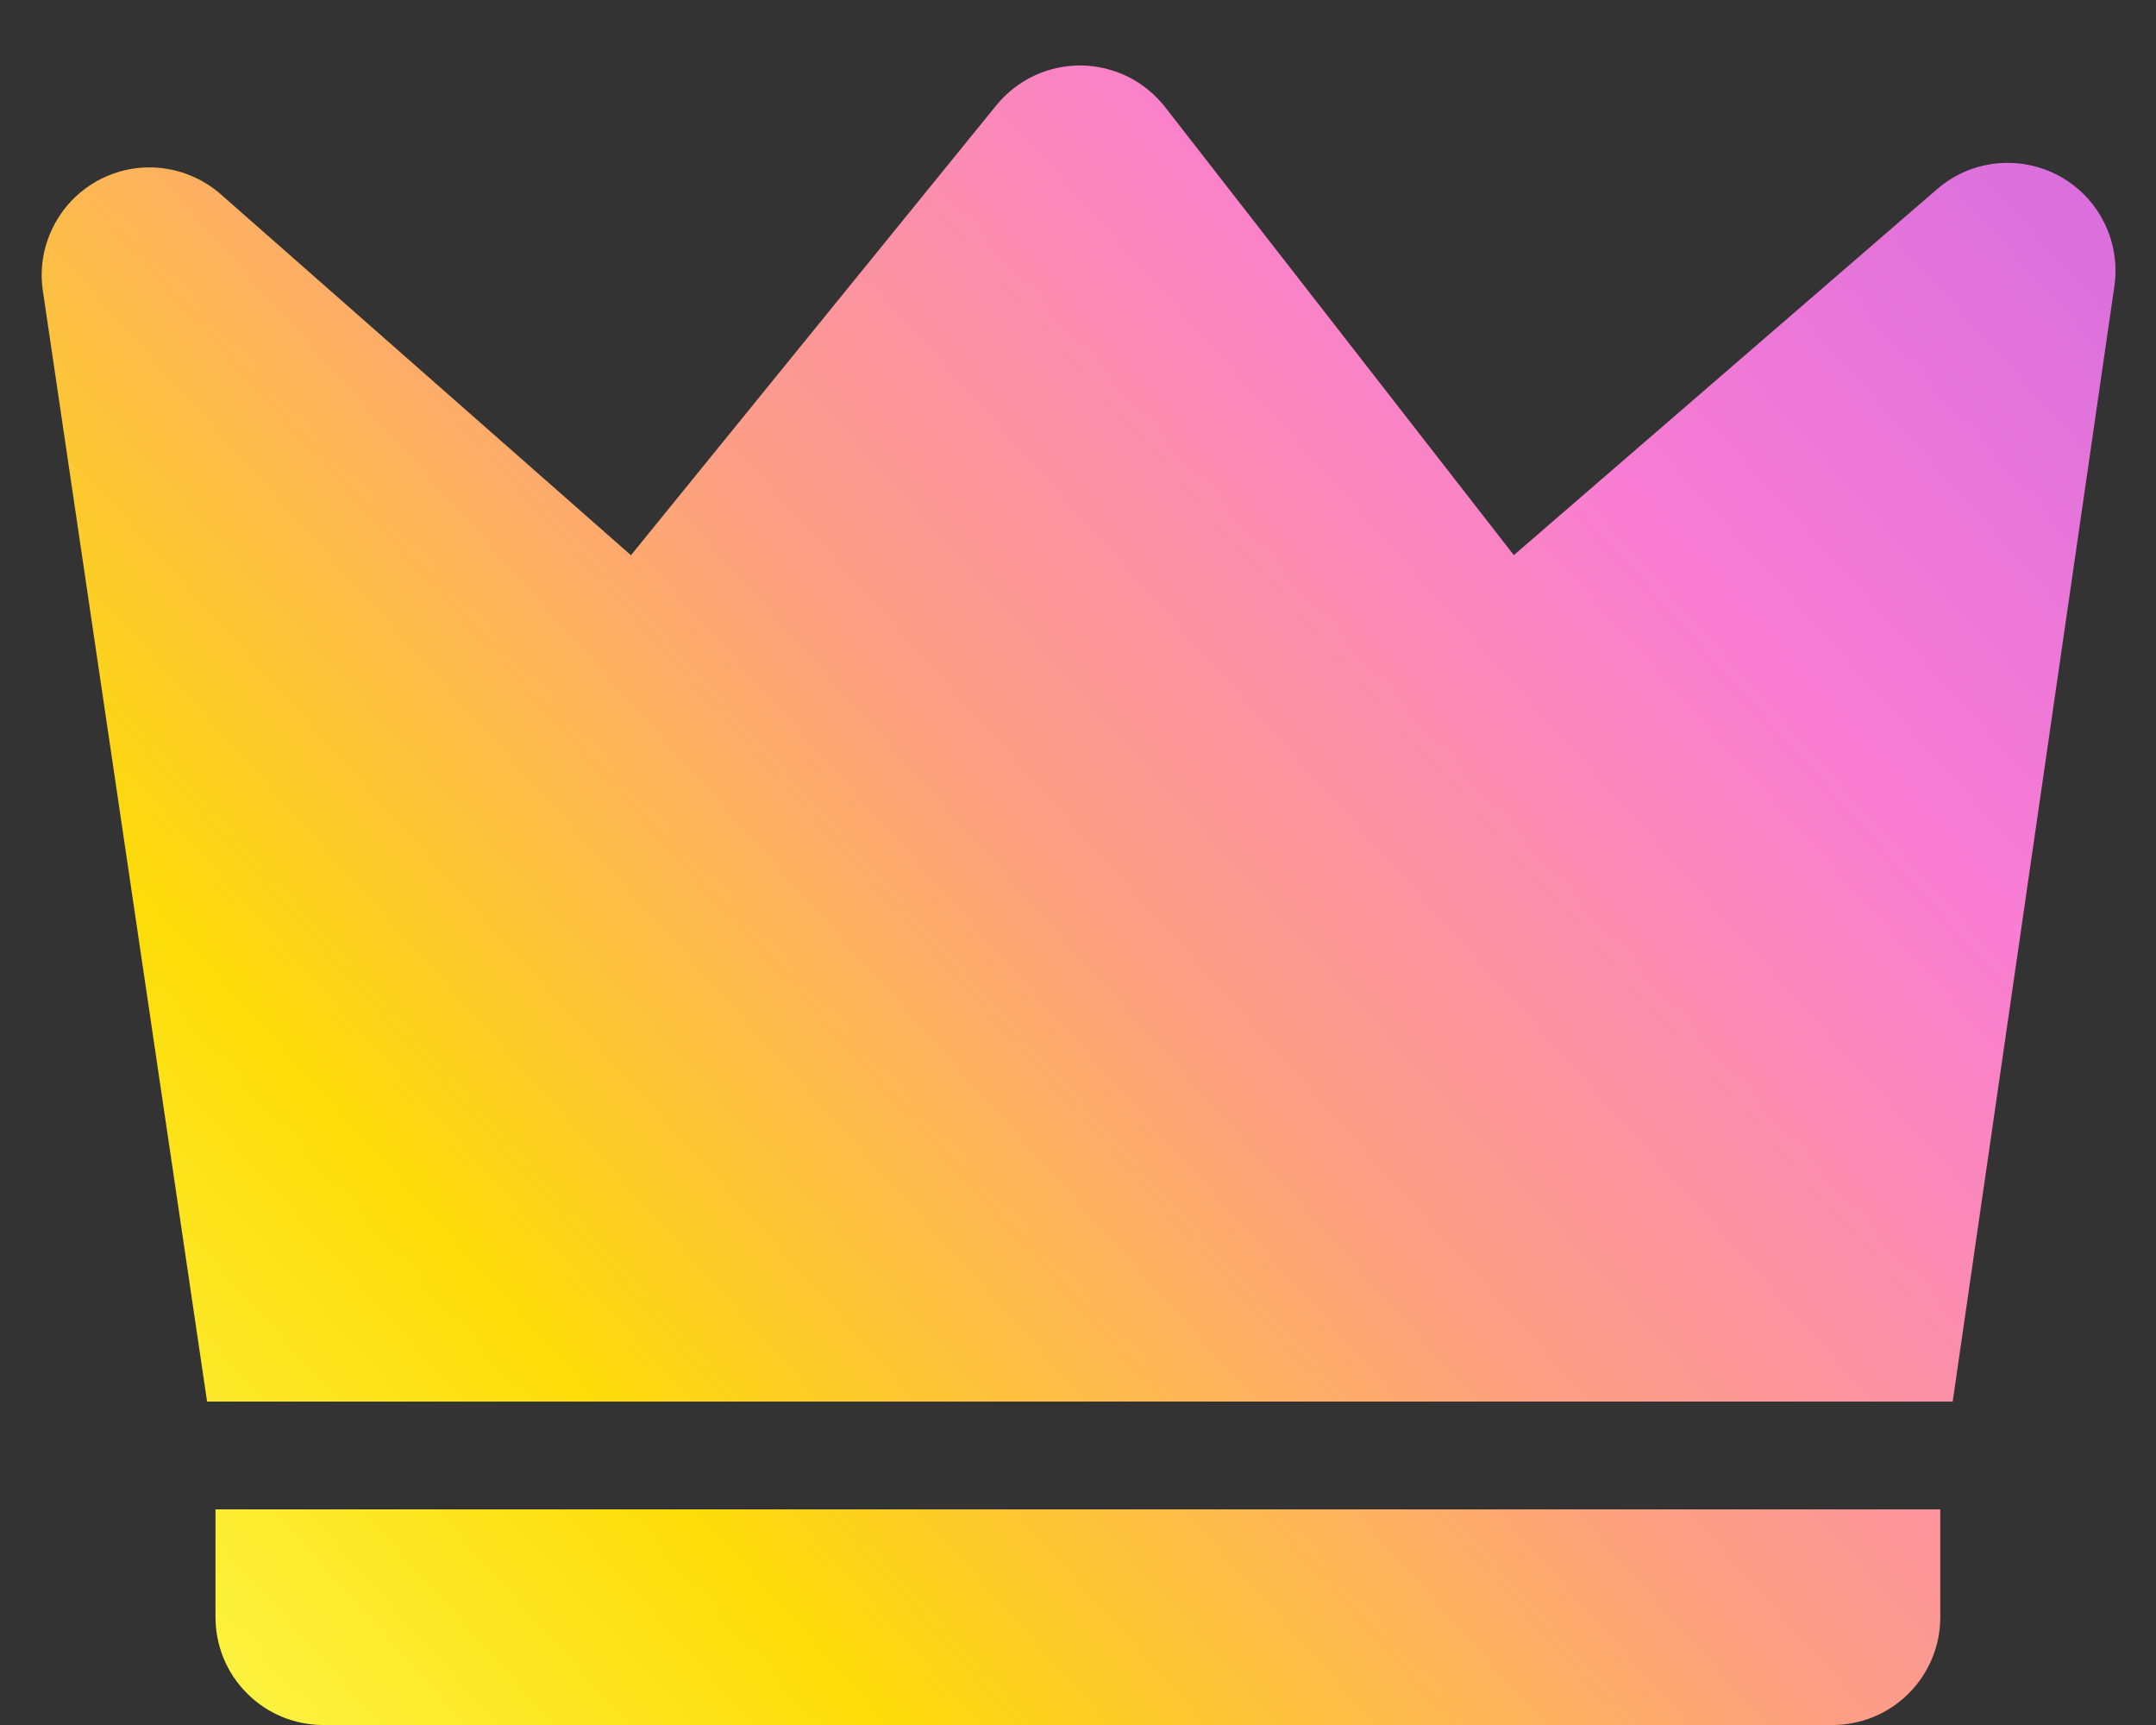 <svg width="20" height="16" viewBox="0 0 20 16" fill="none" xmlns="http://www.w3.org/2000/svg">
<rect x="0" y="0" width="20" height="16" fill="#333333" stroke="none"/>
<path d="M2.048 1.802L5.853 5.15L9.243 0.976C9.338 0.86 9.458 0.766 9.594 0.702C9.73 0.638 9.879 0.606 10.029 0.607C10.18 0.609 10.328 0.645 10.463 0.711C10.597 0.778 10.715 0.875 10.808 0.993L14.043 5.149L17.971 1.753C18.125 1.62 18.316 1.537 18.519 1.516C18.721 1.495 18.926 1.536 19.104 1.633C19.283 1.731 19.428 1.881 19.519 2.064C19.61 2.246 19.643 2.452 19.614 2.653L18.114 13H1.921L0.398 2.7C0.367 2.498 0.4 2.29 0.492 2.107C0.583 1.923 0.729 1.772 0.909 1.674C1.089 1.576 1.295 1.536 1.498 1.559C1.702 1.582 1.894 1.667 2.048 1.802ZM1.999 14H17.999V15C17.999 15.266 17.893 15.52 17.706 15.707C17.518 15.895 17.264 16 16.999 16H2.999C2.733 16 2.479 15.895 2.292 15.707C2.104 15.52 1.999 15.266 1.999 15V14Z" fill="url(#paint0_linear_3780_1864)"/>
<defs>
<linearGradient id="paint0_linear_3780_1864" x1="-1.896" y1="14.773" x2="18.85" y2="-3.809" gradientUnits="userSpaceOnUse">
<stop stop-color="#FCFE5D"/>
<stop offset="0.24" stop-color="#FDDC08"/>
<stop offset="0.477" stop-color="#FD9F83"/>
<stop offset="0.696" stop-color="#F97DD3"/>
<stop offset="1" stop-color="#C566E4"/>
</linearGradient>
</defs>
</svg>
